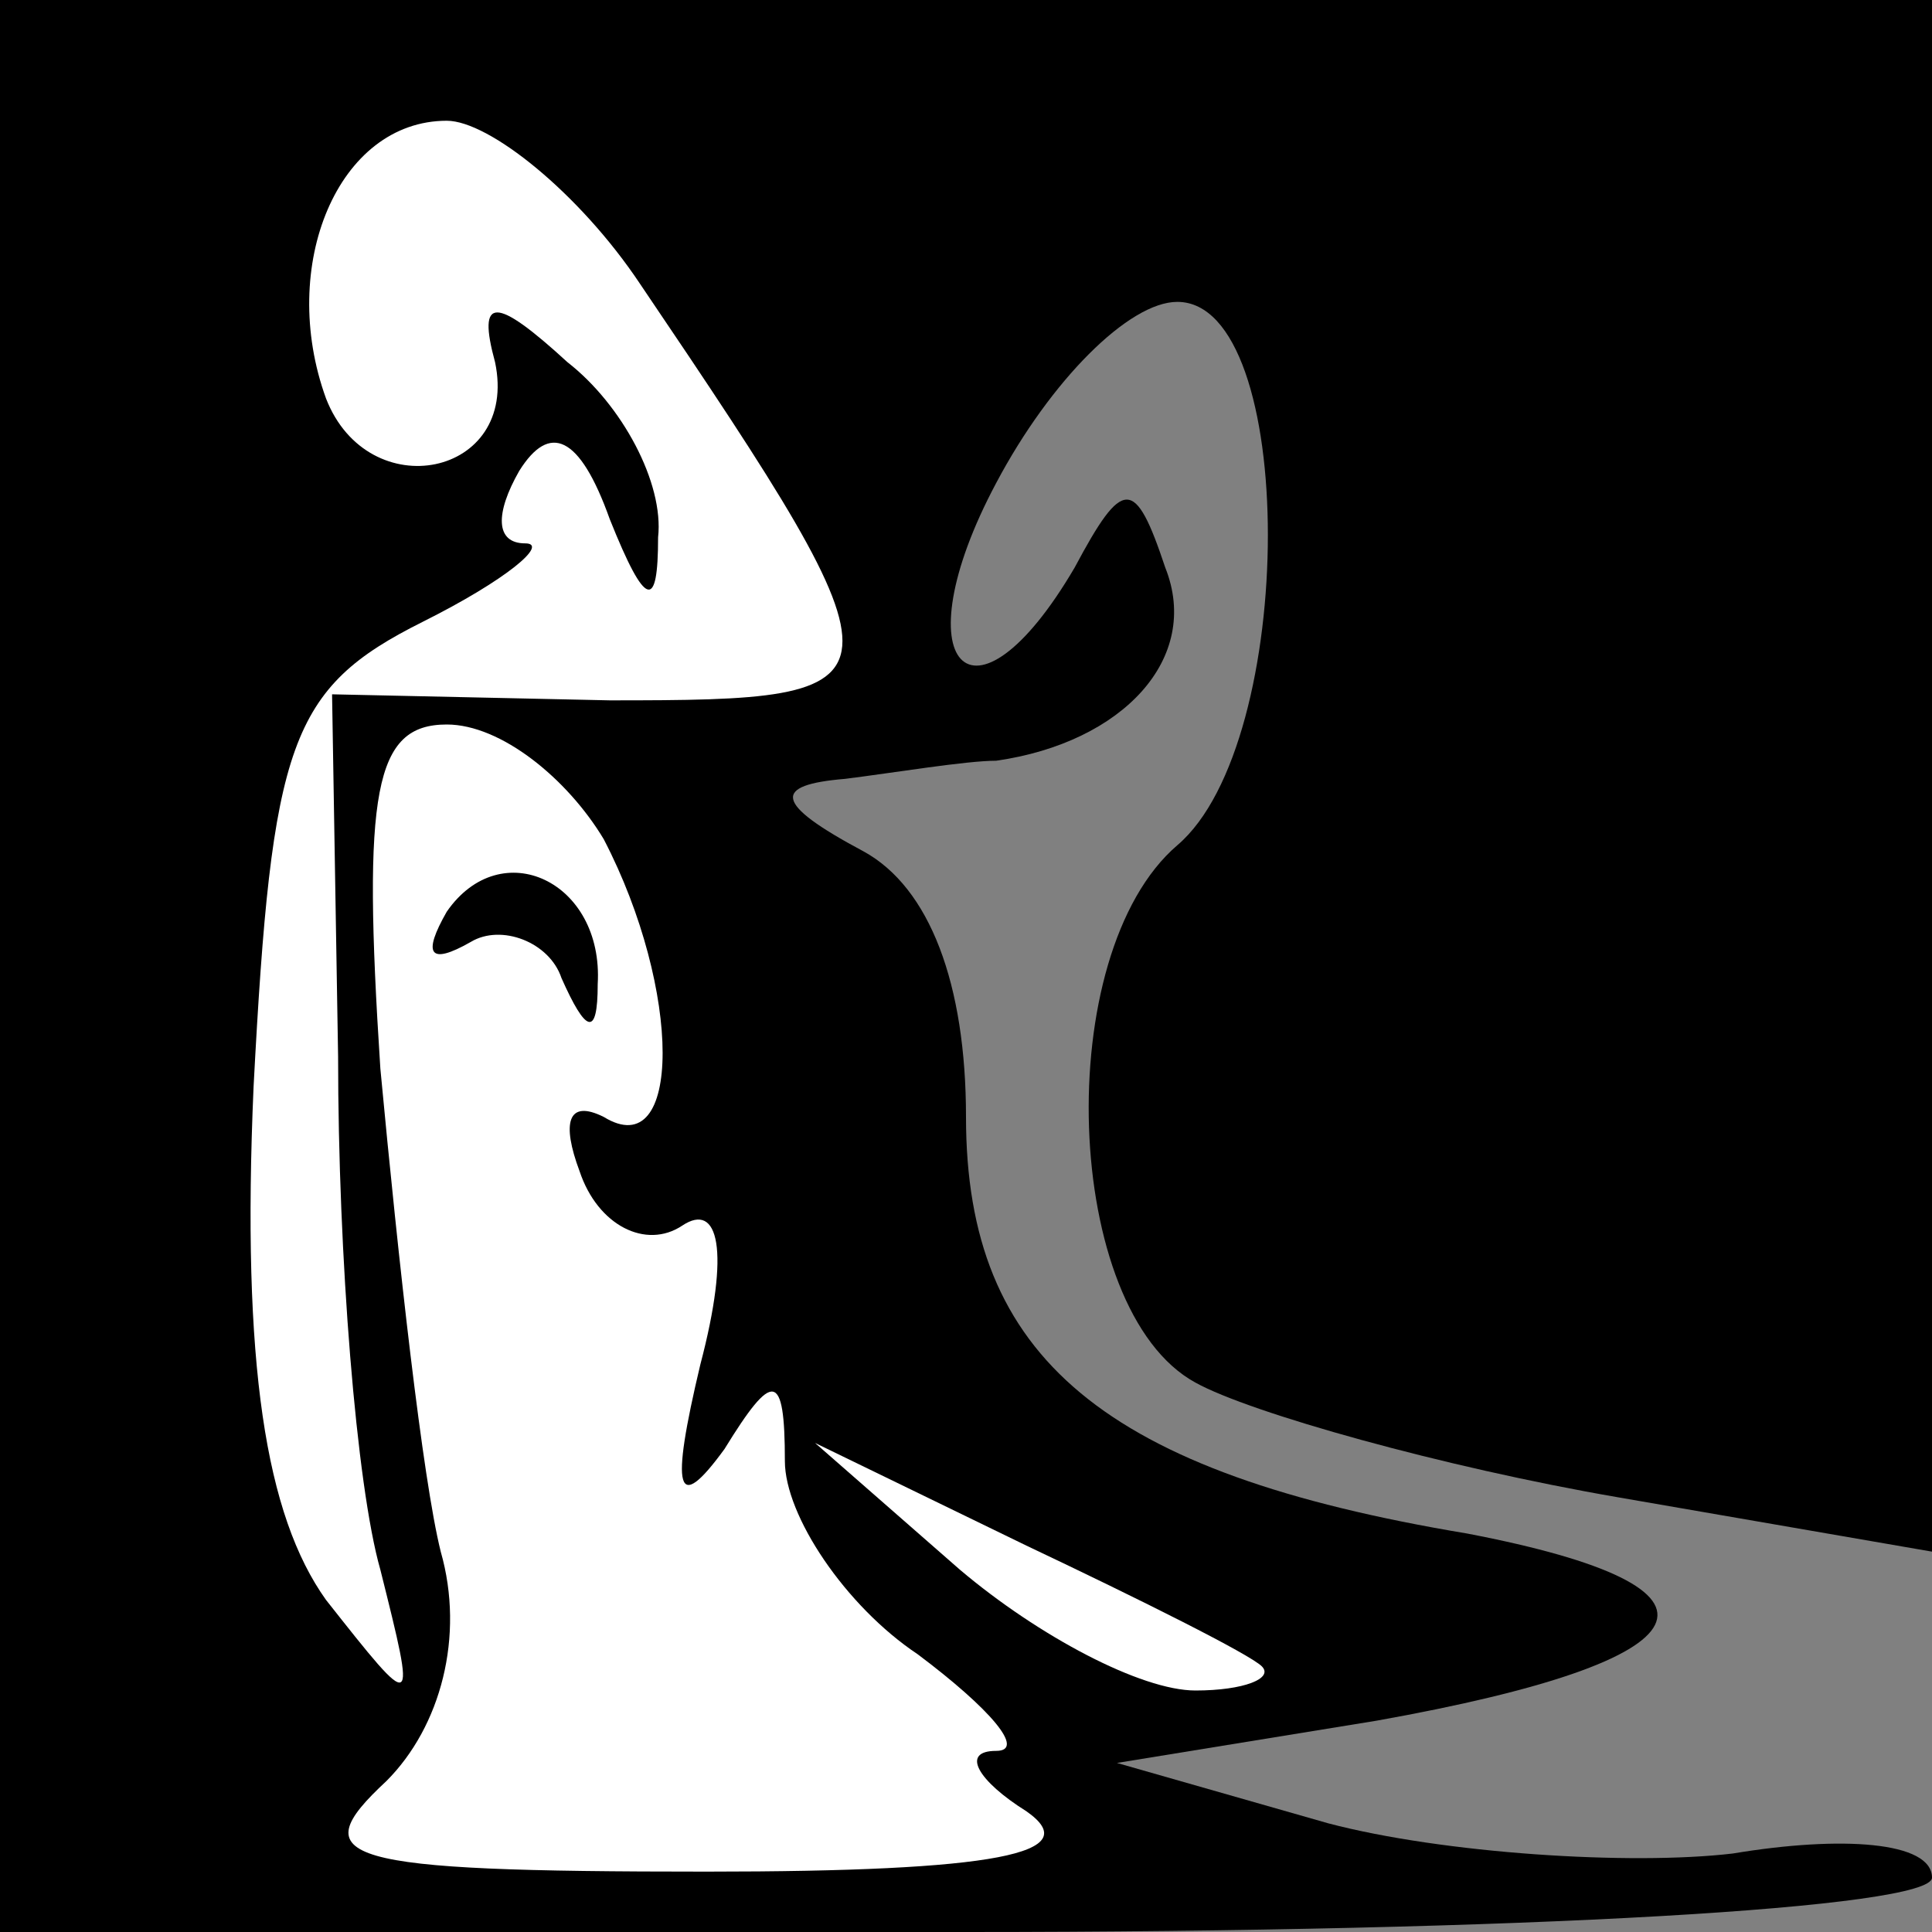 <?xml version="1.0" standalone="no"?>
<!DOCTYPE svg PUBLIC "-//W3C//DTD SVG 20010904//EN"
 "http://www.w3.org/TR/2001/REC-SVG-20010904/DTD/svg10.dtd">
<svg version="1.0" xmlns="http://www.w3.org/2000/svg"
 width="32pt" height="32pt" viewBox="0 0 32 32"
 preserveAspectRatio="xMidYMid meet">
<rect x="0" y="0" width="32" height="32" fill="#808080" stroke="none"/>
<g transform="translate(0,32) scale(0.1,-0.1)"
fill="#000000" stroke="none">
<path fill="#000000" stroke="none" d="M0 160 l0 -160 160 0 c93 0 160 4 160
9 0 6 -15 7 -33 4 -17 -2 -48 0 -67 5 l-35 10 43 7 c56 10 62 22 15 31 -60 10
-83 29 -83 69 0 22 -6 38 -17 44 -15 8 -15 11 -3 12 8 1 20 3 25 3 21 3 34 17
28 32 -5 15 -7 15 -15 0 -17 -29 -29 -16 -13 14 9 17 22 30 30 30 20 0 20 -73
0 -90 -21 -18 -19 -77 3 -89 9 -5 41 -14 70 -19 l52 -9 0 128 0 129 -160 0
-160 0 0 -160z"/>
<path fill="#ffffff" stroke="none" d="M106 273 c46 -68 45 -69 -5 -69 l-46 1
1 -60 c0 -33 3 -71 7 -85 6 -24 6 -24 -9 -5 -10 14 -14 39 -12 85 3 57 6 66
28 77 14 7 21 13 17 13 -5 0 -5 5 -1 12 5 8 10 6 15 -8 6 -15 8 -15 8 -3 1 9
-6 22 -15 29 -12 11 -15 11 -12 0 4 -19 -21 -24 -28 -6 -8 22 2 46 20 46 7 0
22 -12 32 -27z"/>
<path fill="#ffffff" stroke="none" d="M100 181 c13 -25 13 -54 0 -46 -6 3 -7
-1 -4 -9 3 -9 11 -13 17 -9 6 4 8 -4 3 -23 -5 -21 -4 -25 4 -14 8 13 10 13 10
-2 0 -9 10 -24 22 -32 12 -9 18 -16 13 -16 -6 0 -3 -5 5 -10 10 -7 -5 -10 -53
-10 -61 0 -67 2 -53 15 9 9 13 24 9 38 -3 12 -7 48 -10 80 -3 46 -1 57 11 57
9 0 20 -9 26 -19z"/>
<path fill="#ffffff" stroke="none" d="M209 44 c2 -2 -3 -4 -11 -4 -9 0 -26 9
-39 20 l-24 21 35 -17 c19 -9 37 -18 39 -20z"/>
<path fill="#000000" stroke="none" d="M74 169 c-4 -7 -3 -9 4 -5 5 3 13 0 15
-6 4 -9 6 -10 6 -1 1 17 -16 25 -25 12z"/>
</g>
</svg>
